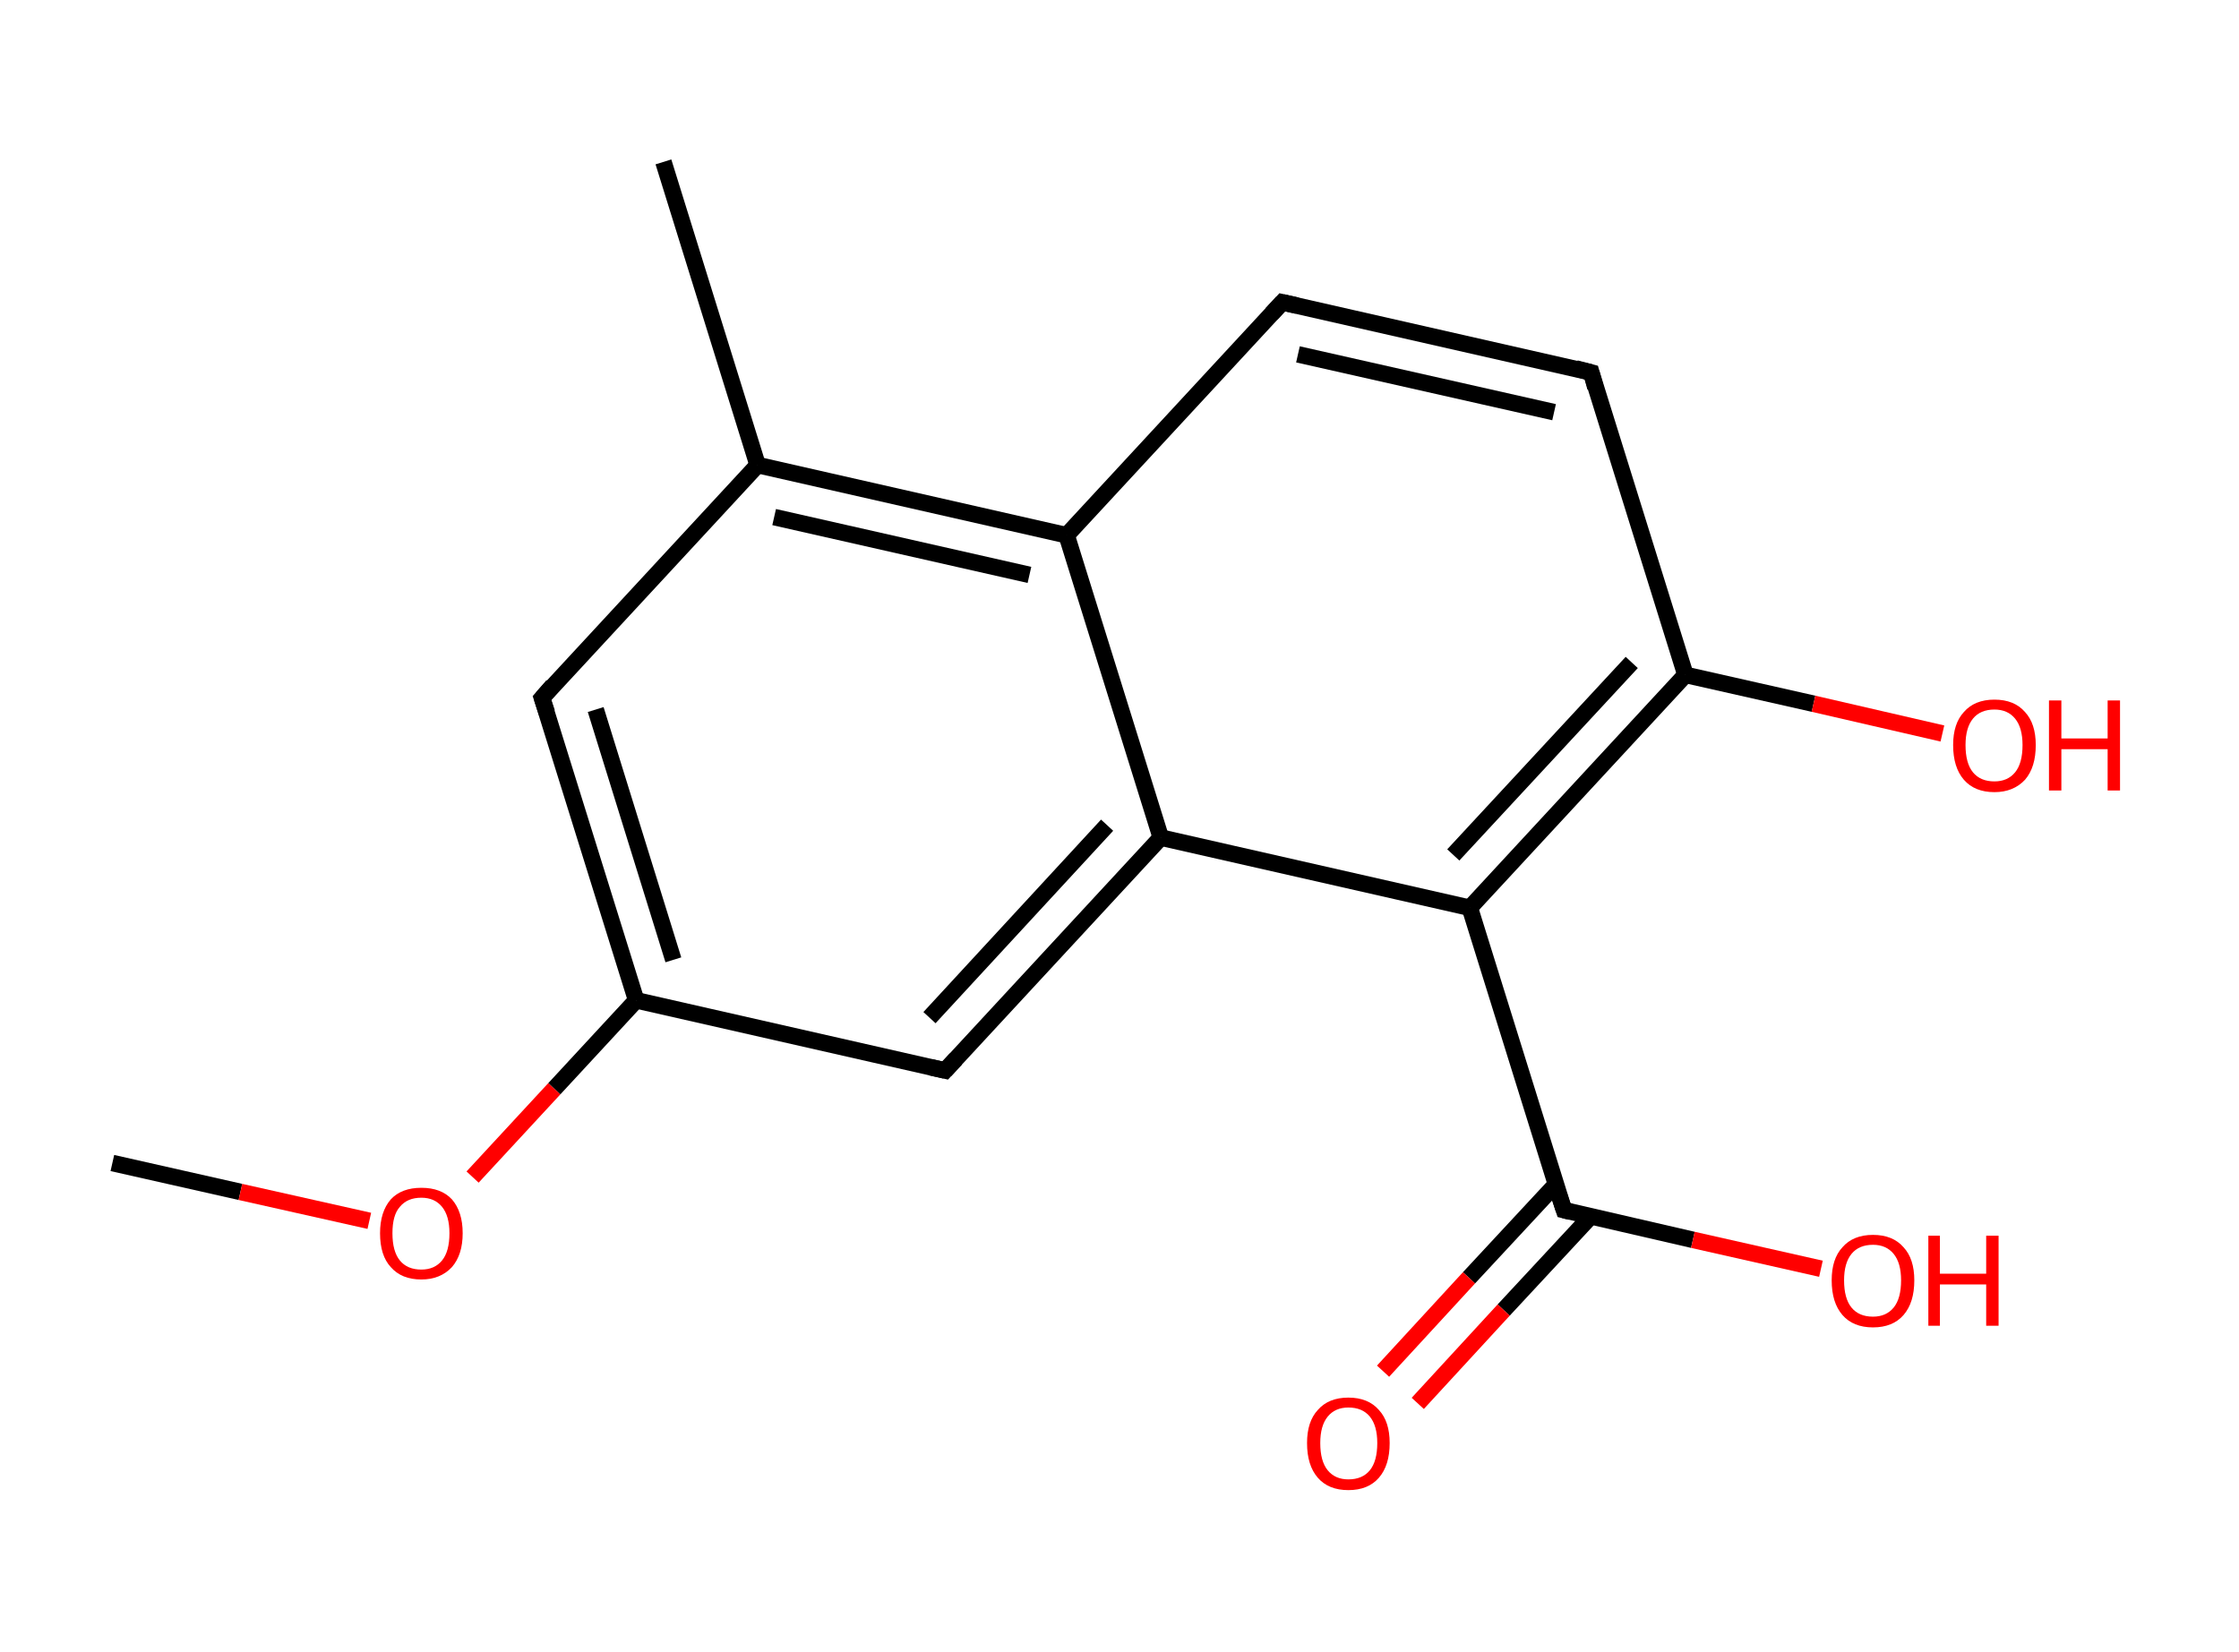 <?xml version='1.0' encoding='ASCII' standalone='yes'?>
<svg xmlns="http://www.w3.org/2000/svg" xmlns:rdkit="http://www.rdkit.org/xml" xmlns:xlink="http://www.w3.org/1999/xlink" version="1.1" baseProfile="full" xml:space="preserve" width="271px" height="200px" viewBox="0 0 271 200">
<!-- END OF HEADER -->
<rect style="opacity:1.0;fill:#FFFFFF;stroke:none" width="271.0" height="200.0" x="0.0" y="0.0"> </rect>
<path class="bond-0 atom-0 atom-1" d="M 13.6,140.8 L 29.1,144.3" style="fill:none;fill-rule:evenodd;stroke:#000000;stroke-width:2.0px;stroke-linecap:butt;stroke-linejoin:miter;stroke-opacity:1"/>
<path class="bond-0 atom-0 atom-1" d="M 29.1,144.3 L 44.7,147.8" style="fill:none;fill-rule:evenodd;stroke:#FF0000;stroke-width:2.0px;stroke-linecap:butt;stroke-linejoin:miter;stroke-opacity:1"/>
<path class="bond-1 atom-1 atom-2" d="M 57.2,142.5 L 67.1,131.8" style="fill:none;fill-rule:evenodd;stroke:#FF0000;stroke-width:2.0px;stroke-linecap:butt;stroke-linejoin:miter;stroke-opacity:1"/>
<path class="bond-1 atom-1 atom-2" d="M 67.1,131.8 L 77.0,121.1" style="fill:none;fill-rule:evenodd;stroke:#000000;stroke-width:2.0px;stroke-linecap:butt;stroke-linejoin:miter;stroke-opacity:1"/>
<path class="bond-2 atom-2 atom-3" d="M 77.0,121.1 L 65.6,84.5" style="fill:none;fill-rule:evenodd;stroke:#000000;stroke-width:2.0px;stroke-linecap:butt;stroke-linejoin:miter;stroke-opacity:1"/>
<path class="bond-2 atom-2 atom-3" d="M 81.5,116.2 L 72.1,85.9" style="fill:none;fill-rule:evenodd;stroke:#000000;stroke-width:2.0px;stroke-linecap:butt;stroke-linejoin:miter;stroke-opacity:1"/>
<path class="bond-3 atom-3 atom-4" d="M 65.6,84.5 L 91.7,56.3" style="fill:none;fill-rule:evenodd;stroke:#000000;stroke-width:2.0px;stroke-linecap:butt;stroke-linejoin:miter;stroke-opacity:1"/>
<path class="bond-4 atom-4 atom-5" d="M 91.7,56.3 L 80.3,19.6" style="fill:none;fill-rule:evenodd;stroke:#000000;stroke-width:2.0px;stroke-linecap:butt;stroke-linejoin:miter;stroke-opacity:1"/>
<path class="bond-5 atom-4 atom-6" d="M 91.7,56.3 L 129.1,64.8" style="fill:none;fill-rule:evenodd;stroke:#000000;stroke-width:2.0px;stroke-linecap:butt;stroke-linejoin:miter;stroke-opacity:1"/>
<path class="bond-5 atom-4 atom-6" d="M 93.7,62.6 L 124.6,69.6" style="fill:none;fill-rule:evenodd;stroke:#000000;stroke-width:2.0px;stroke-linecap:butt;stroke-linejoin:miter;stroke-opacity:1"/>
<path class="bond-6 atom-6 atom-7" d="M 129.1,64.8 L 155.2,36.6" style="fill:none;fill-rule:evenodd;stroke:#000000;stroke-width:2.0px;stroke-linecap:butt;stroke-linejoin:miter;stroke-opacity:1"/>
<path class="bond-7 atom-7 atom-8" d="M 155.2,36.6 L 192.6,45.1" style="fill:none;fill-rule:evenodd;stroke:#000000;stroke-width:2.0px;stroke-linecap:butt;stroke-linejoin:miter;stroke-opacity:1"/>
<path class="bond-7 atom-7 atom-8" d="M 157.1,42.9 L 188.1,49.9" style="fill:none;fill-rule:evenodd;stroke:#000000;stroke-width:2.0px;stroke-linecap:butt;stroke-linejoin:miter;stroke-opacity:1"/>
<path class="bond-8 atom-8 atom-9" d="M 192.6,45.1 L 204.0,81.7" style="fill:none;fill-rule:evenodd;stroke:#000000;stroke-width:2.0px;stroke-linecap:butt;stroke-linejoin:miter;stroke-opacity:1"/>
<path class="bond-9 atom-9 atom-10" d="M 204.0,81.7 L 219.5,85.2" style="fill:none;fill-rule:evenodd;stroke:#000000;stroke-width:2.0px;stroke-linecap:butt;stroke-linejoin:miter;stroke-opacity:1"/>
<path class="bond-9 atom-9 atom-10" d="M 219.5,85.2 L 235.1,88.8" style="fill:none;fill-rule:evenodd;stroke:#FF0000;stroke-width:2.0px;stroke-linecap:butt;stroke-linejoin:miter;stroke-opacity:1"/>
<path class="bond-10 atom-9 atom-11" d="M 204.0,81.7 L 177.9,109.9" style="fill:none;fill-rule:evenodd;stroke:#000000;stroke-width:2.0px;stroke-linecap:butt;stroke-linejoin:miter;stroke-opacity:1"/>
<path class="bond-10 atom-9 atom-11" d="M 197.5,80.2 L 175.9,103.5" style="fill:none;fill-rule:evenodd;stroke:#000000;stroke-width:2.0px;stroke-linecap:butt;stroke-linejoin:miter;stroke-opacity:1"/>
<path class="bond-11 atom-11 atom-12" d="M 177.9,109.9 L 189.3,146.5" style="fill:none;fill-rule:evenodd;stroke:#000000;stroke-width:2.0px;stroke-linecap:butt;stroke-linejoin:miter;stroke-opacity:1"/>
<path class="bond-12 atom-12 atom-13" d="M 188.3,143.4 L 177.8,154.7" style="fill:none;fill-rule:evenodd;stroke:#000000;stroke-width:2.0px;stroke-linecap:butt;stroke-linejoin:miter;stroke-opacity:1"/>
<path class="bond-12 atom-12 atom-13" d="M 177.8,154.7 L 167.4,166.0" style="fill:none;fill-rule:evenodd;stroke:#FF0000;stroke-width:2.0px;stroke-linecap:butt;stroke-linejoin:miter;stroke-opacity:1"/>
<path class="bond-12 atom-12 atom-13" d="M 192.5,147.3 L 182.0,158.6" style="fill:none;fill-rule:evenodd;stroke:#000000;stroke-width:2.0px;stroke-linecap:butt;stroke-linejoin:miter;stroke-opacity:1"/>
<path class="bond-12 atom-12 atom-13" d="M 182.0,158.6 L 171.6,169.9" style="fill:none;fill-rule:evenodd;stroke:#FF0000;stroke-width:2.0px;stroke-linecap:butt;stroke-linejoin:miter;stroke-opacity:1"/>
<path class="bond-13 atom-12 atom-14" d="M 189.3,146.5 L 204.9,150.1" style="fill:none;fill-rule:evenodd;stroke:#000000;stroke-width:2.0px;stroke-linecap:butt;stroke-linejoin:miter;stroke-opacity:1"/>
<path class="bond-13 atom-12 atom-14" d="M 204.9,150.1 L 220.4,153.6" style="fill:none;fill-rule:evenodd;stroke:#FF0000;stroke-width:2.0px;stroke-linecap:butt;stroke-linejoin:miter;stroke-opacity:1"/>
<path class="bond-14 atom-11 atom-15" d="M 177.9,109.9 L 140.5,101.4" style="fill:none;fill-rule:evenodd;stroke:#000000;stroke-width:2.0px;stroke-linecap:butt;stroke-linejoin:miter;stroke-opacity:1"/>
<path class="bond-15 atom-15 atom-16" d="M 140.5,101.4 L 114.4,129.6" style="fill:none;fill-rule:evenodd;stroke:#000000;stroke-width:2.0px;stroke-linecap:butt;stroke-linejoin:miter;stroke-opacity:1"/>
<path class="bond-15 atom-15 atom-16" d="M 134.0,99.9 L 112.5,123.2" style="fill:none;fill-rule:evenodd;stroke:#000000;stroke-width:2.0px;stroke-linecap:butt;stroke-linejoin:miter;stroke-opacity:1"/>
<path class="bond-16 atom-16 atom-2" d="M 114.4,129.6 L 77.0,121.1" style="fill:none;fill-rule:evenodd;stroke:#000000;stroke-width:2.0px;stroke-linecap:butt;stroke-linejoin:miter;stroke-opacity:1"/>
<path class="bond-17 atom-15 atom-6" d="M 140.5,101.4 L 129.1,64.8" style="fill:none;fill-rule:evenodd;stroke:#000000;stroke-width:2.0px;stroke-linecap:butt;stroke-linejoin:miter;stroke-opacity:1"/>
<path d="M 66.2,86.3 L 65.6,84.5 L 66.9,83.0" style="fill:none;stroke:#000000;stroke-width:2.0px;stroke-linecap:butt;stroke-linejoin:miter;stroke-opacity:1;"/>
<path d="M 153.9,38.0 L 155.2,36.6 L 157.0,37.0" style="fill:none;stroke:#000000;stroke-width:2.0px;stroke-linecap:butt;stroke-linejoin:miter;stroke-opacity:1;"/>
<path d="M 190.7,44.6 L 192.6,45.1 L 193.1,46.9" style="fill:none;stroke:#000000;stroke-width:2.0px;stroke-linecap:butt;stroke-linejoin:miter;stroke-opacity:1;"/>
<path d="M 188.7,144.7 L 189.3,146.5 L 190.1,146.7" style="fill:none;stroke:#000000;stroke-width:2.0px;stroke-linecap:butt;stroke-linejoin:miter;stroke-opacity:1;"/>
<path d="M 115.7,128.2 L 114.4,129.6 L 112.6,129.2" style="fill:none;stroke:#000000;stroke-width:2.0px;stroke-linecap:butt;stroke-linejoin:miter;stroke-opacity:1;"/>
<path class="atom-1" d="M 46.0 149.3 Q 46.0 146.7, 47.3 145.2 Q 48.6 143.8, 51.0 143.8 Q 53.4 143.8, 54.7 145.2 Q 56.0 146.7, 56.0 149.3 Q 56.0 151.9, 54.7 153.4 Q 53.3 154.9, 51.0 154.9 Q 48.6 154.9, 47.3 153.4 Q 46.0 152.0, 46.0 149.3 M 51.0 153.7 Q 52.6 153.7, 53.5 152.6 Q 54.4 151.5, 54.4 149.3 Q 54.4 147.2, 53.5 146.1 Q 52.6 145.0, 51.0 145.0 Q 49.3 145.0, 48.4 146.1 Q 47.5 147.1, 47.5 149.3 Q 47.5 151.5, 48.4 152.6 Q 49.3 153.7, 51.0 153.7 " fill="#FF0000"/>
<path class="atom-10" d="M 236.4 90.2 Q 236.4 87.6, 237.7 86.2 Q 239.0 84.7, 241.4 84.7 Q 243.8 84.7, 245.1 86.2 Q 246.4 87.6, 246.4 90.2 Q 246.4 92.9, 245.1 94.4 Q 243.7 95.9, 241.4 95.9 Q 239.0 95.9, 237.7 94.4 Q 236.4 92.9, 236.4 90.2 M 241.4 94.6 Q 243.0 94.6, 243.9 93.5 Q 244.8 92.4, 244.8 90.2 Q 244.8 88.1, 243.9 87.0 Q 243.0 85.9, 241.4 85.9 Q 239.7 85.9, 238.8 87.0 Q 237.9 88.1, 237.9 90.2 Q 237.9 92.4, 238.8 93.5 Q 239.7 94.6, 241.4 94.6 " fill="#FF0000"/>
<path class="atom-10" d="M 248.0 84.8 L 249.5 84.8 L 249.5 89.4 L 255.1 89.4 L 255.1 84.8 L 256.6 84.8 L 256.6 95.7 L 255.1 95.7 L 255.1 90.7 L 249.5 90.7 L 249.5 95.7 L 248.0 95.7 L 248.0 84.8 " fill="#FF0000"/>
<path class="atom-13" d="M 158.2 174.7 Q 158.2 172.1, 159.5 170.7 Q 160.8 169.2, 163.2 169.2 Q 165.6 169.2, 166.9 170.7 Q 168.2 172.1, 168.2 174.7 Q 168.2 177.4, 166.9 178.9 Q 165.6 180.4, 163.2 180.4 Q 160.8 180.4, 159.5 178.9 Q 158.2 177.4, 158.2 174.7 M 163.2 179.1 Q 164.9 179.1, 165.8 178.0 Q 166.7 176.9, 166.7 174.7 Q 166.7 172.6, 165.8 171.5 Q 164.9 170.4, 163.2 170.4 Q 161.6 170.4, 160.7 171.5 Q 159.8 172.6, 159.8 174.7 Q 159.8 176.9, 160.7 178.0 Q 161.6 179.1, 163.2 179.1 " fill="#FF0000"/>
<path class="atom-14" d="M 221.7 155.0 Q 221.7 152.4, 223.0 151.0 Q 224.3 149.5, 226.7 149.5 Q 229.1 149.5, 230.4 151.0 Q 231.7 152.4, 231.7 155.0 Q 231.7 157.7, 230.4 159.2 Q 229.1 160.7, 226.7 160.7 Q 224.3 160.7, 223.0 159.2 Q 221.7 157.7, 221.7 155.0 M 226.7 159.4 Q 228.3 159.4, 229.2 158.3 Q 230.1 157.2, 230.1 155.0 Q 230.1 152.9, 229.2 151.8 Q 228.3 150.7, 226.7 150.7 Q 225.0 150.7, 224.1 151.8 Q 223.2 152.9, 223.2 155.0 Q 223.2 157.2, 224.1 158.3 Q 225.0 159.4, 226.7 159.4 " fill="#FF0000"/>
<path class="atom-14" d="M 233.4 149.6 L 234.8 149.6 L 234.8 154.2 L 240.4 154.2 L 240.4 149.6 L 241.9 149.6 L 241.9 160.5 L 240.4 160.5 L 240.4 155.5 L 234.8 155.5 L 234.8 160.5 L 233.4 160.5 L 233.4 149.6 " fill="#FF0000"/>
</svg>
